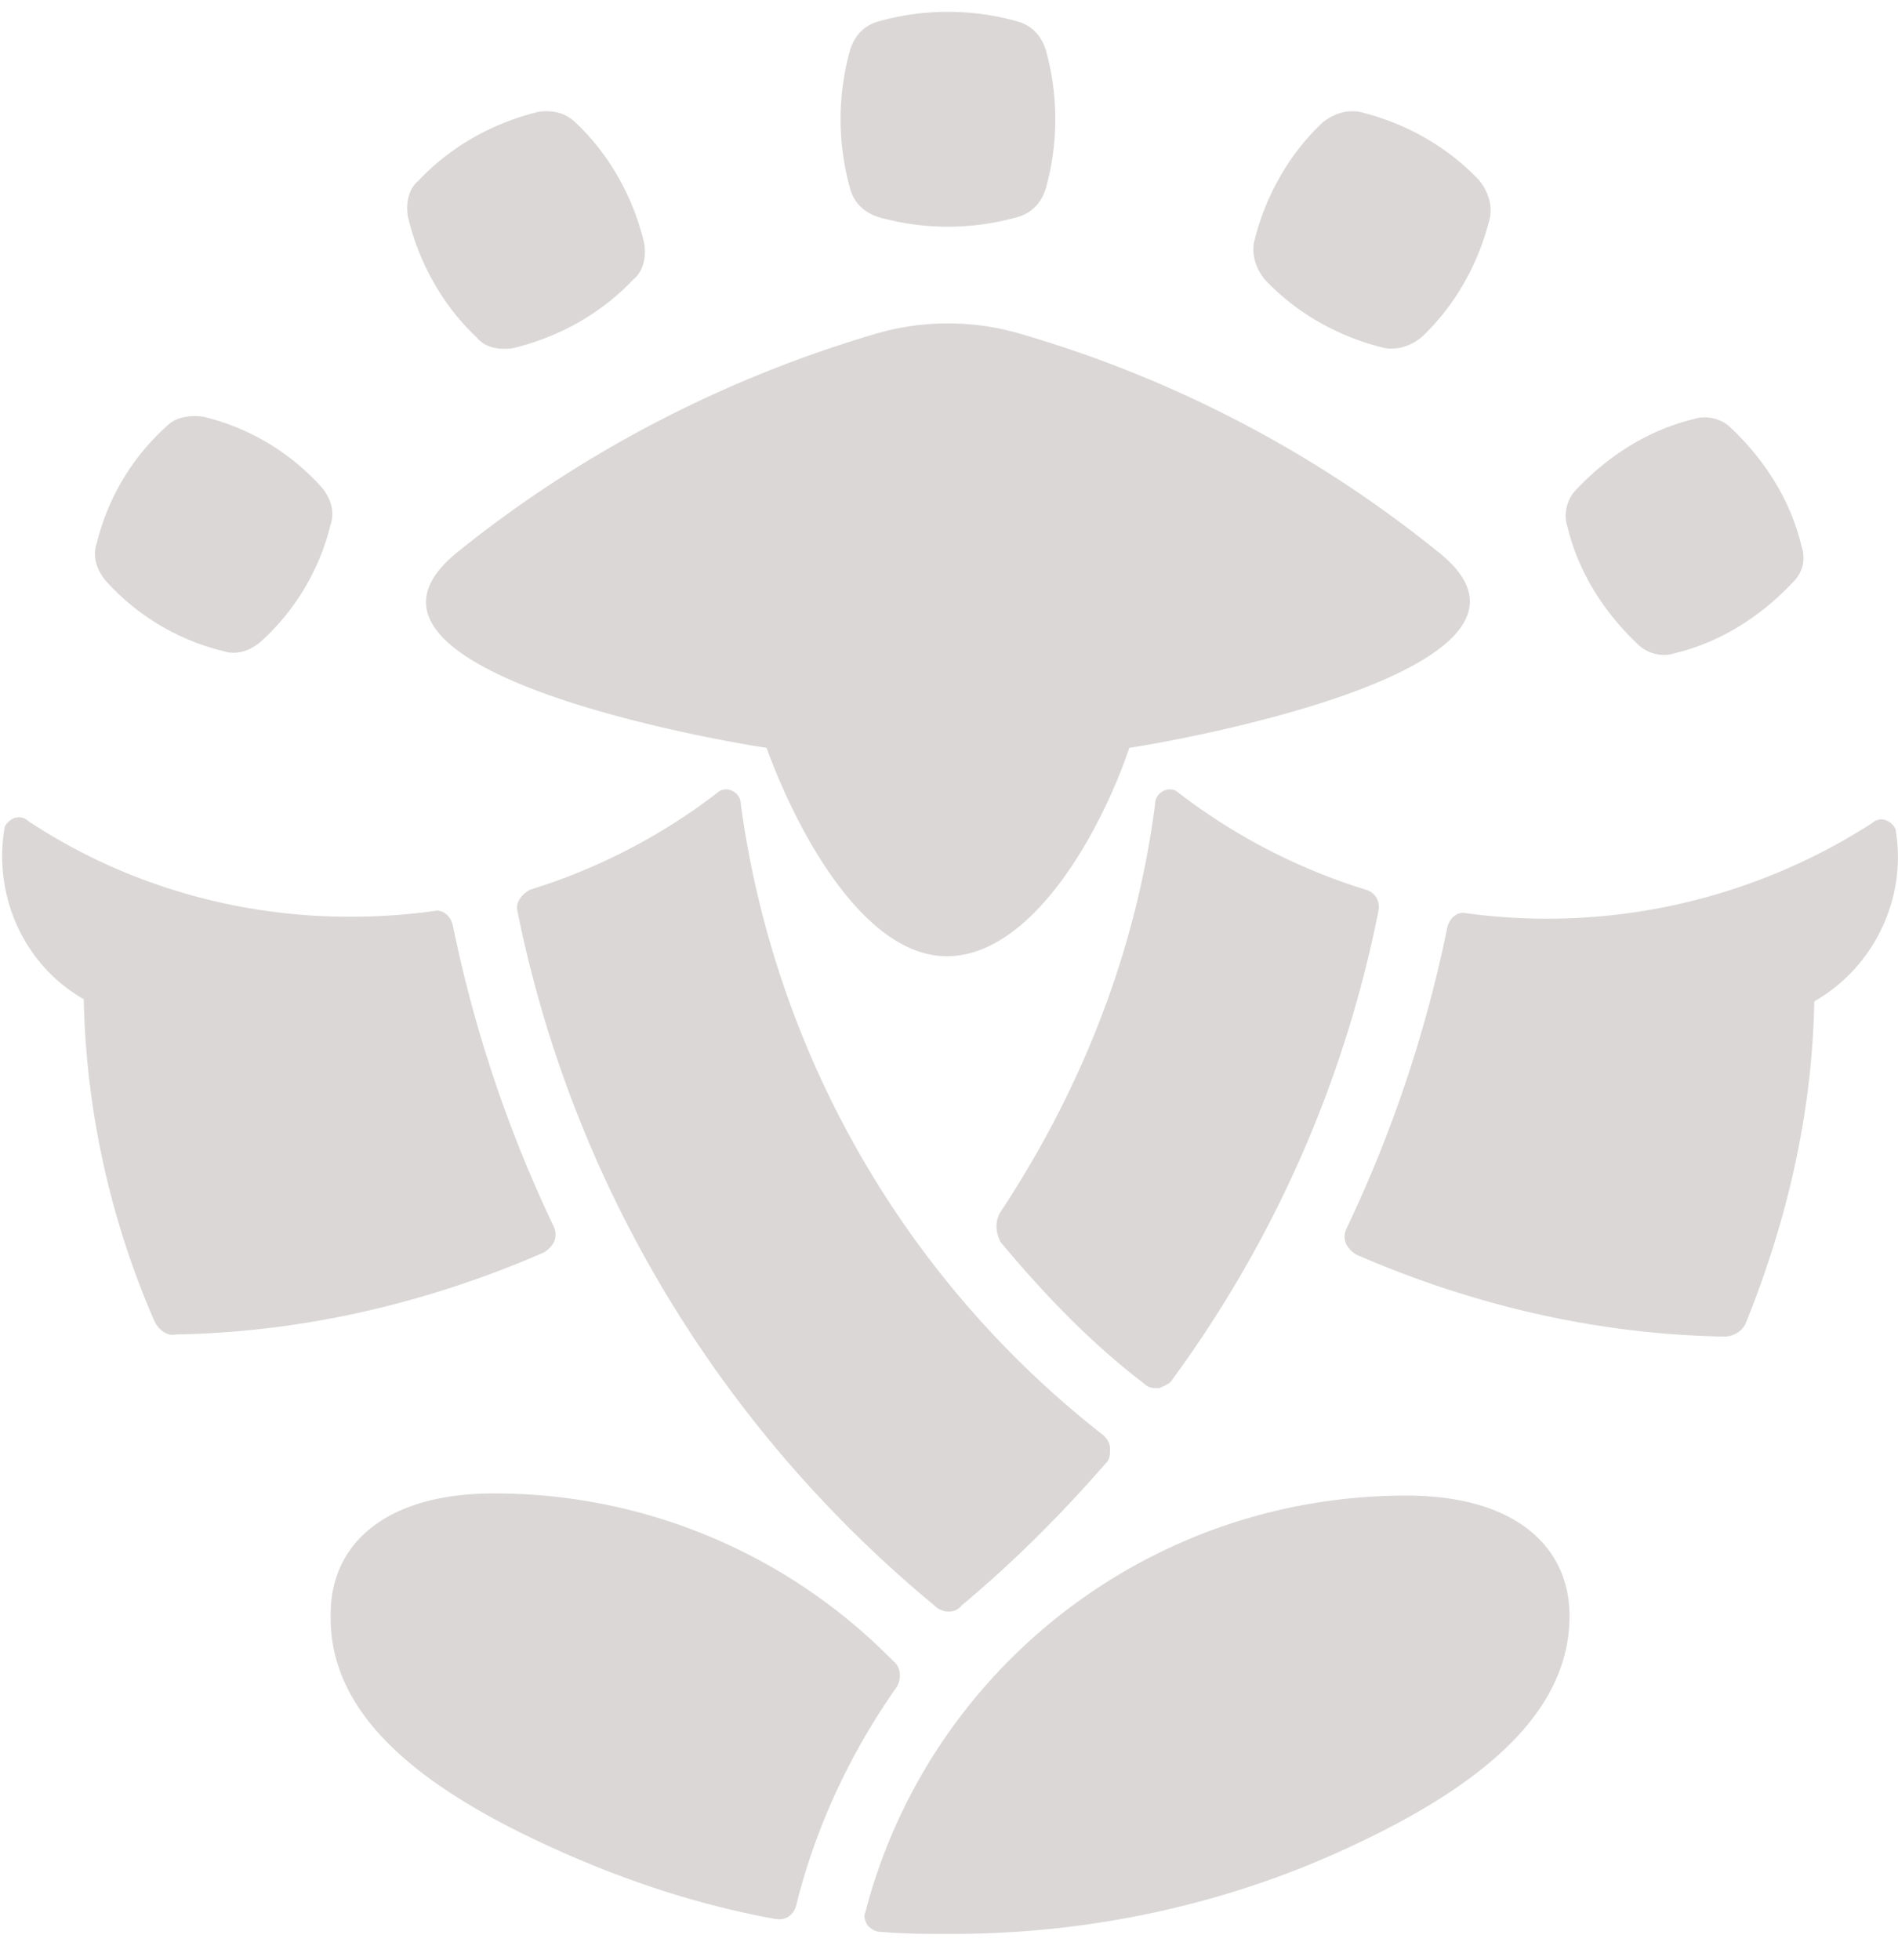 <svg xmlns="http://www.w3.org/2000/svg" width="62" height="64" viewBox="0 0 62 64">
    <g fill="#DBD7D7" fill-rule="evenodd">
        <path d="M34.157 1.614a8.398 8.398 0 0 1 0 4.561c-.14.421-.421.772-.912.913a8.385 8.385 0 0 1-4.559 0c-.42-.14-.771-.421-.912-.913a8.398 8.398 0 0 1 0-4.561c.14-.421.421-.772.912-.912a8.385 8.385 0 0 1 4.559 0c.49.14.771.491.912.912zm-27.494 12a7.55 7.55 0 0 1 3.858 2.316c.28.35.42.772.28 1.193a7.556 7.556 0 0 1-2.314 3.86c-.351.28-.772.42-1.193.28a7.55 7.55 0 0 1-3.857-2.316c-.28-.35-.421-.772-.28-1.193a7.556 7.556 0 0 1 2.314-3.86c.28-.28.771-.35 1.192-.28zM18.797 4c1.122 1.053 1.893 2.456 2.244 3.93.07.42 0 .912-.35 1.193-1.053 1.123-2.455 1.895-3.928 2.245-.421.07-.912 0-1.193-.35-1.122-1.053-1.893-2.457-2.244-3.93-.07-.421 0-.913.35-1.193C14.73 4.772 16.133 4 17.605 3.649c.491-.07.912.07 1.193.351zm39.767 15.018c-1.052 1.122-2.384 1.964-3.857 2.315-.421.14-.912 0-1.192-.28-1.123-1.053-1.964-2.386-2.315-3.86-.14-.421 0-.912.28-1.193 1.053-1.123 2.385-1.965 3.858-2.316.42-.14.912 0 1.192.28 1.123 1.054 1.964 2.387 2.315 3.86.14.422.07.843-.28 1.194zm-9.889-11.93c-.35 1.473-1.122 2.877-2.244 3.93-.351.28-.772.42-1.193.35-1.473-.35-2.875-1.122-3.927-2.245-.28-.351-.421-.772-.351-1.193.35-1.474 1.122-2.877 2.244-3.93.351-.28.772-.421 1.193-.35 1.473.35 2.875 1.122 3.927 2.245.28.35.421.772.351 1.193zM32.684 39.579c2.595-3.93 4.418-8.421 5.05-13.333 0-.21.14-.351.28-.421s.35-.07.491.07a19.42 19.42 0 0 0 6.102 3.158c.28.07.491.35.42.701a38.585 38.585 0 0 1-6.732 15.299c-.07.14-.28.21-.421.28-.21 0-.35 0-.491-.14-1.753-1.333-3.296-2.947-4.7-4.632-.14-.28-.21-.631 0-.982zM30.51 52.421c-6.874-5.684-11.783-13.614-13.607-22.667-.07-.28.14-.561.42-.701a19.42 19.42 0 0 0 6.103-3.158c.14-.14.35-.14.49-.07.141.07.281.21.281.42A31.534 31.534 0 0 0 36.05 46.878c.14.14.21.28.21.421 0 .21 0 .351-.14.491-1.472 1.685-3.015 3.229-4.699 4.632-.21.28-.63.28-.911 0zM59.266 32.702c1.964-1.123 3.016-3.369 2.665-5.544 0-.14-.14-.28-.28-.351a.432.432 0 0 0-.492.07 19.609 19.609 0 0 1-13.255 2.948c-.281-.07-.562.14-.632.49a42.617 42.617 0 0 1-3.296 9.825.6.6 0 0 0 0 .492c.07.14.21.28.35.35 3.718 1.614 7.786 2.597 11.994 2.667.28 0 .561-.14.701-.42 1.333-3.3 2.175-6.808 2.245-10.527z"/>
        <path d="M36.892 24.421c1.473-.21 14.87-2.596 10.1-6.386a38.986 38.986 0 0 0-13.747-7.158 8.385 8.385 0 0 0-4.559 0c-5.05 1.474-9.749 3.93-13.747 7.158-4.77 3.86 8.627 6.176 10.1 6.386 1.052 2.877 3.226 6.807 5.891 6.807 2.736 0 4.98-3.93 5.962-6.807zM5.05 43.158a27.778 27.778 0 0 1-2.315-10.526C.772 31.509-.21 29.263.14 27.088c0-.14.14-.281.28-.351.141-.07.352-.07.492.07 3.927 2.597 8.627 3.579 13.256 2.947.28-.07.56.14.63.492a42.617 42.617 0 0 0 3.297 9.824.6.6 0 0 1 0 .491c-.07.14-.21.281-.35.351-3.718 1.614-7.786 2.597-11.994 2.667-.28.07-.56-.14-.701-.421zM44.467 60.14c-4.068 1.965-8.627 3.018-13.396 3.018-.772 0-1.543 0-2.315-.07-.14 0-.28-.07-.42-.21-.07-.141-.14-.282-.07-.422 2.033-7.86 9.187-13.614 17.674-13.614 3.577 0 5.33 1.684 5.33 3.93 0 2.807-2.244 5.193-6.803 7.368zM17.604 60.14c2.385 1.123 4.98 2.035 7.715 2.527.351.07.632-.14.702-.492.631-2.526 1.753-4.912 3.226-7.017.21-.28.21-.702-.07-.912a18.211 18.211 0 0 0-13.045-5.474c-3.577 0-5.33 1.684-5.33 3.93-.071 2.877 2.173 5.263 6.802 7.438z"/>
    </g>
</svg>
